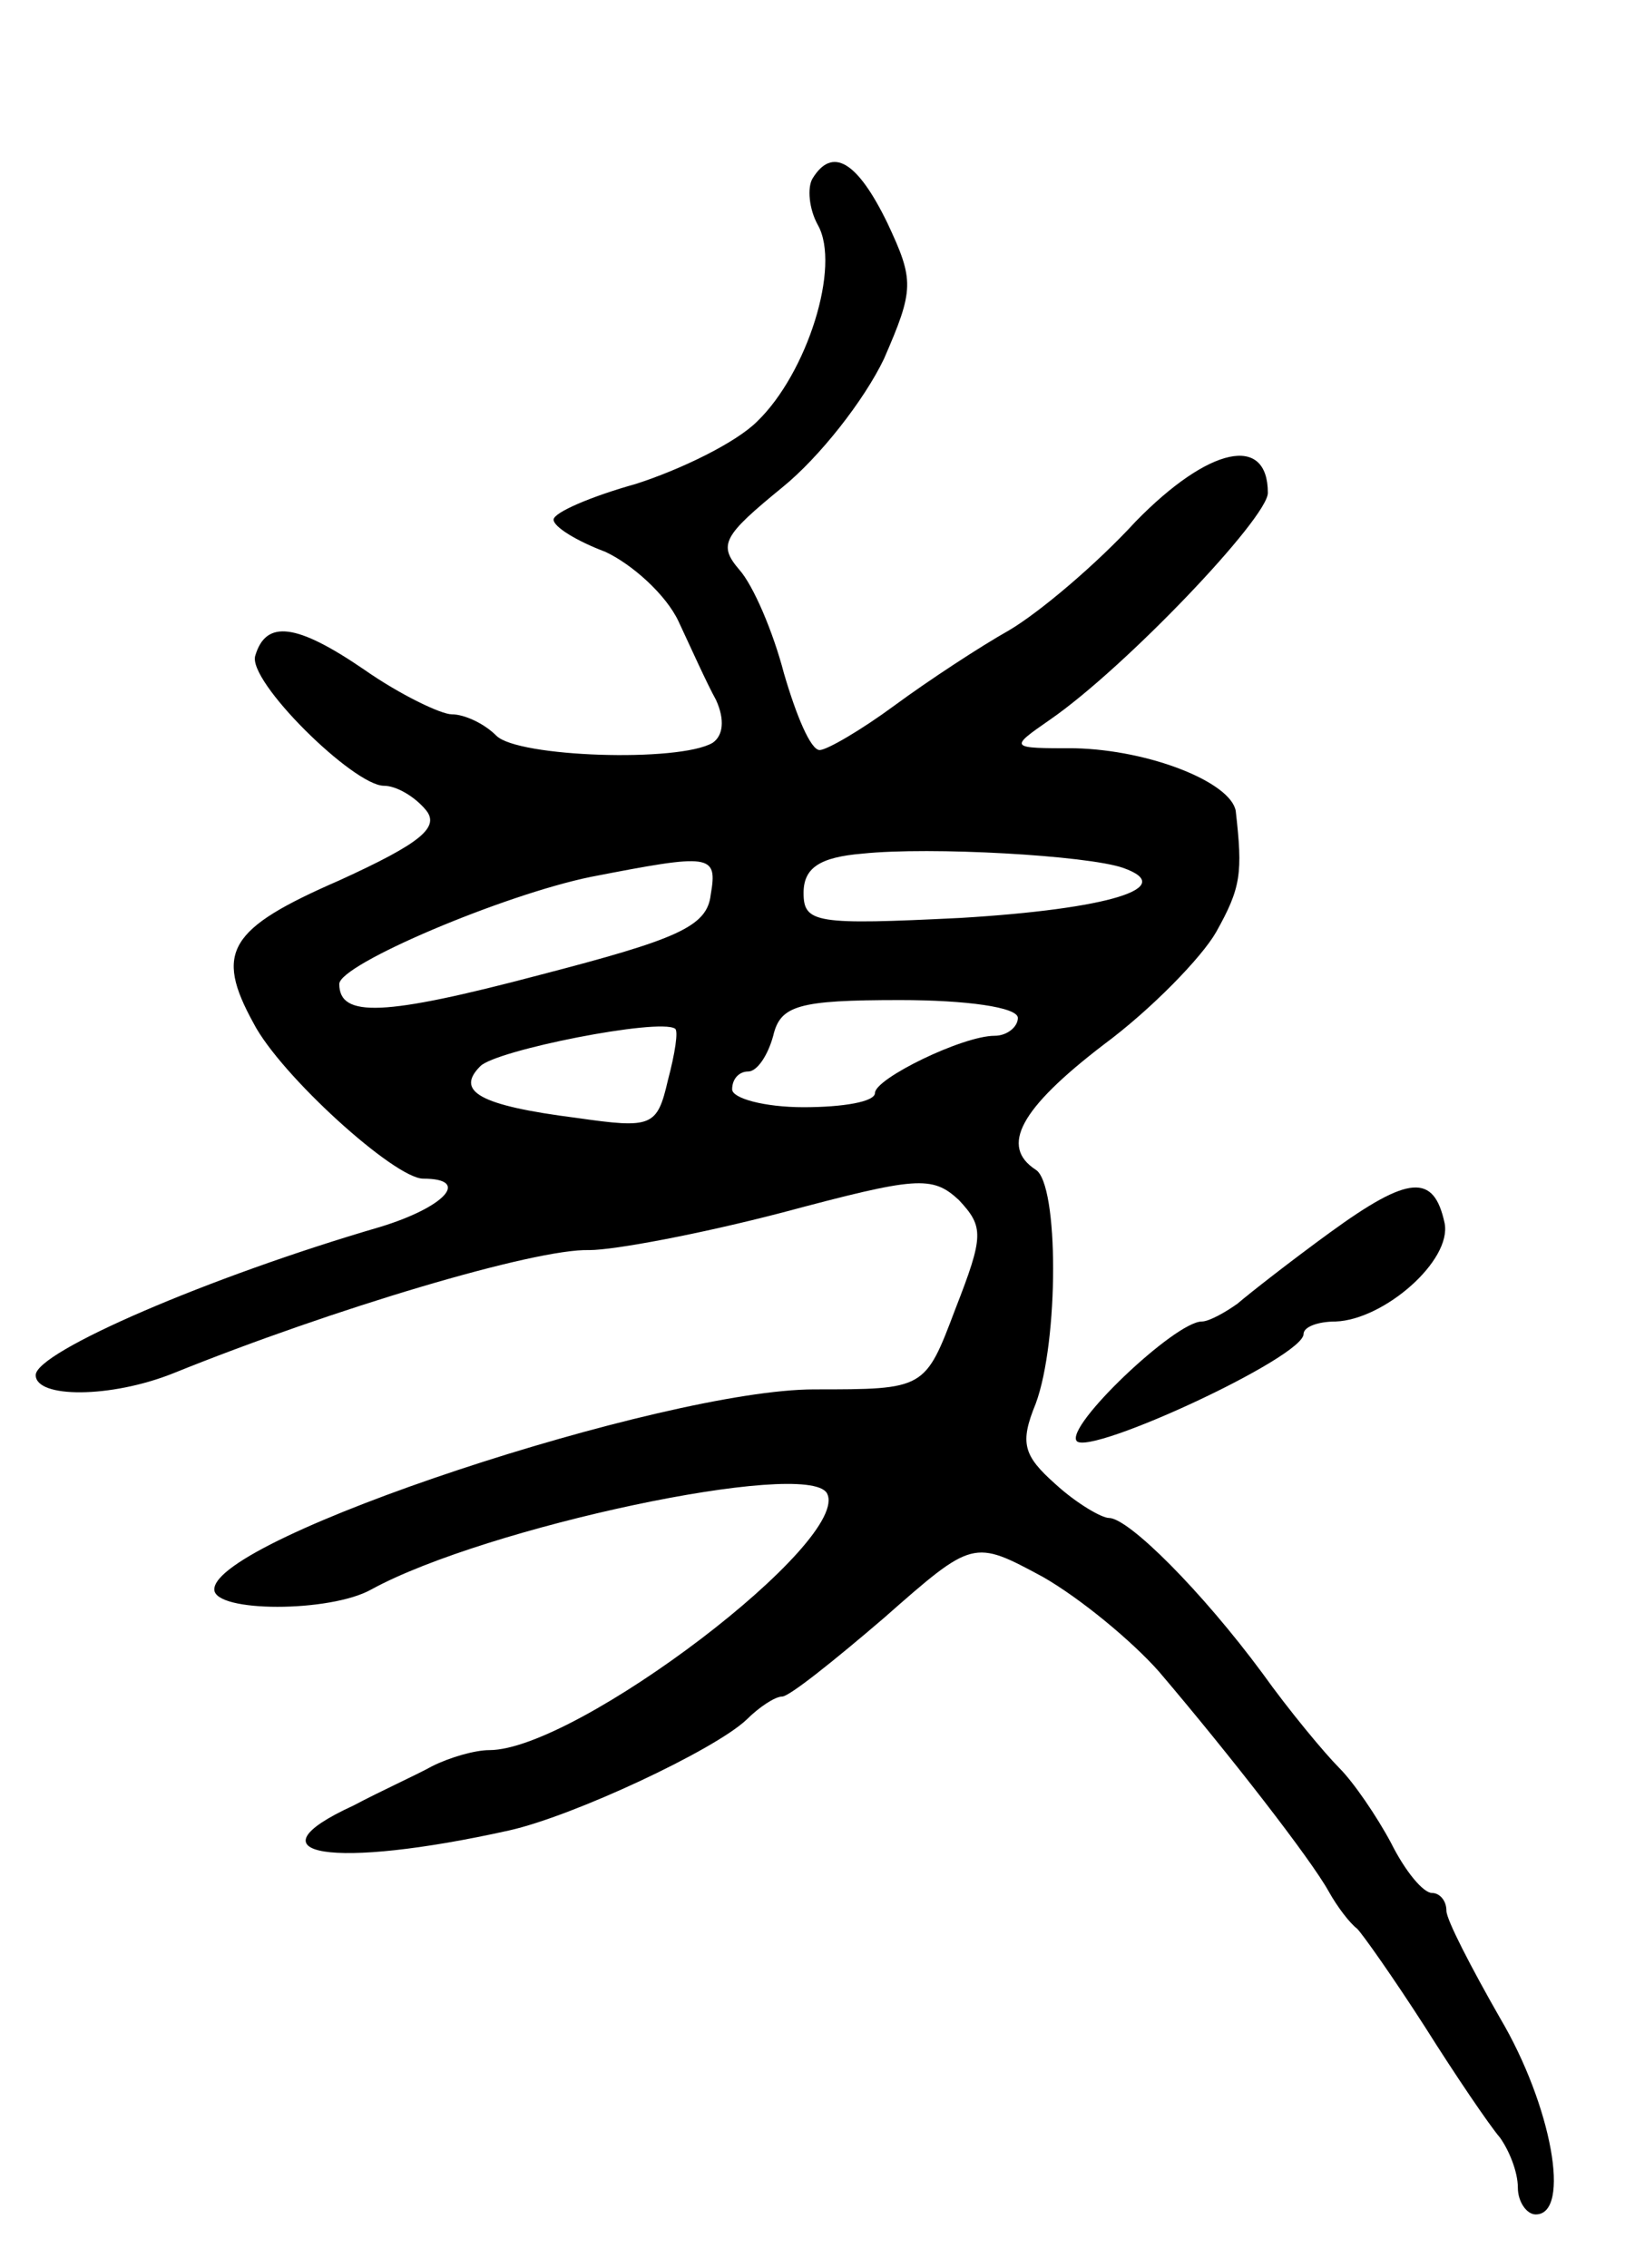 <svg version="1.0" xmlns="http://www.w3.org/2000/svg"
 width="91pt" height="127pt" viewBox="0 0 91 127"
 preserveAspectRatio="xMidYMid meet">
<g transform="translate(0,127) scale(0.1,-0.1)"
fill="#000000" stroke="none">
<path d="M455 1170 c-3 -5 -2 -17 3 -26 13 -23 -6 -83 -34 -110 -12 -12 -43
-27 -68 -35 -25 -7 -46 -16 -46 -20 0 -4 13 -12 29 -18 15 -7 34 -24 41 -39 7
-15 16 -35 21 -44 5 -11 4 -20 -2 -24 -19 -11 -109 -8 -121 4 -7 7 -18 12 -25
12 -6 0 -29 11 -49 25 -38 26 -55 28 -61 8 -5 -14 55 -73 72 -73 7 0 17 -6 23
-13 9 -10 -2 -19 -48 -40 -62 -27 -70 -40 -48 -80 15 -29 79 -87 95 -87 27 0
12 -16 -24 -27 -96 -28 -193 -70 -193 -83 0 -13 42 -13 77 1 89 36 203 70 233
69 14 0 62 9 108 21 75 20 84 21 99 7 14 -15 14 -20 -2 -61 -17 -45 -17 -45
-79 -45 -84 0 -336 -83 -336 -112 0 -13 65 -13 88 0 64 35 243 73 255 54 15
-26 -140 -144 -189 -144 -8 0 -22 -4 -32 -9 -9 -5 -29 -14 -44 -22 -61 -28
-12 -36 87 -14 36 8 115 45 133 62 7 7 16 13 20 13 4 0 29 20 57 44 50 44 50
44 89 23 21 -12 50 -36 65 -53 40 -47 85 -105 95 -123 5 -9 12 -18 16 -21 3
-3 20 -27 38 -55 17 -27 36 -55 42 -62 5 -7 10 -19 10 -28 0 -8 5 -15 10 -15
20 0 9 61 -20 110 -16 28 -30 55 -30 60 0 6 -4 10 -8 10 -5 0 -15 12 -23 28
-8 15 -21 34 -29 42 -8 8 -28 32 -43 53 -34 46 -75 87 -86 87 -4 0 -18 8 -30
19 -18 16 -20 23 -11 45 13 35 13 123 0 131 -20 13 -9 34 38 70 27 20 55 49
63 63 14 25 15 33 11 68 -3 16 -48 34 -90 35 -37 0 -37 0 -14 16 42 29 122
113 122 127 0 33 -33 26 -74 -16 -22 -24 -54 -51 -71 -61 -16 -9 -45 -28 -64
-42 -19 -14 -38 -25 -42 -25 -5 0 -13 19 -20 43 -6 23 -17 49 -25 58 -12 14
-9 19 24 46 21 17 46 49 57 72 17 39 17 44 2 76 -17 35 -31 43 -42 25z m174
-386 c31 -11 -8 -23 -91 -28 -81 -4 -88 -3 -88 14 0 14 9 20 33 22 38 4 126
-1 146 -8z m-231 -15 c-2 -18 -19 -25 -96 -45 -87 -23 -112 -24 -112 -5 0 11
92 50 141 60 67 13 71 13 67 -10z m172 -69 c0 -5 -6 -10 -13 -10 -18 0 -67
-24 -67 -32 0 -5 -18 -8 -40 -8 -22 0 -40 5 -40 10 0 6 4 10 9 10 5 0 11 9 14
20 4 17 14 20 71 20 37 0 66 -4 66 -10z m-196 -35 c-6 -26 -9 -27 -51 -21 -55
7 -68 15 -54 29 9 9 100 27 109 21 2 -1 0 -14 -4 -29z"/>
<path d="M745 580 c-22 -16 -45 -34 -52 -40 -7 -5 -16 -10 -20 -10 -15 0 -77
-59 -70 -67 8 -8 127 47 127 60 0 4 8 7 18 7 27 1 65 34 61 55 -6 28 -20 27
-64 -5z"/>
</g>
</svg>
